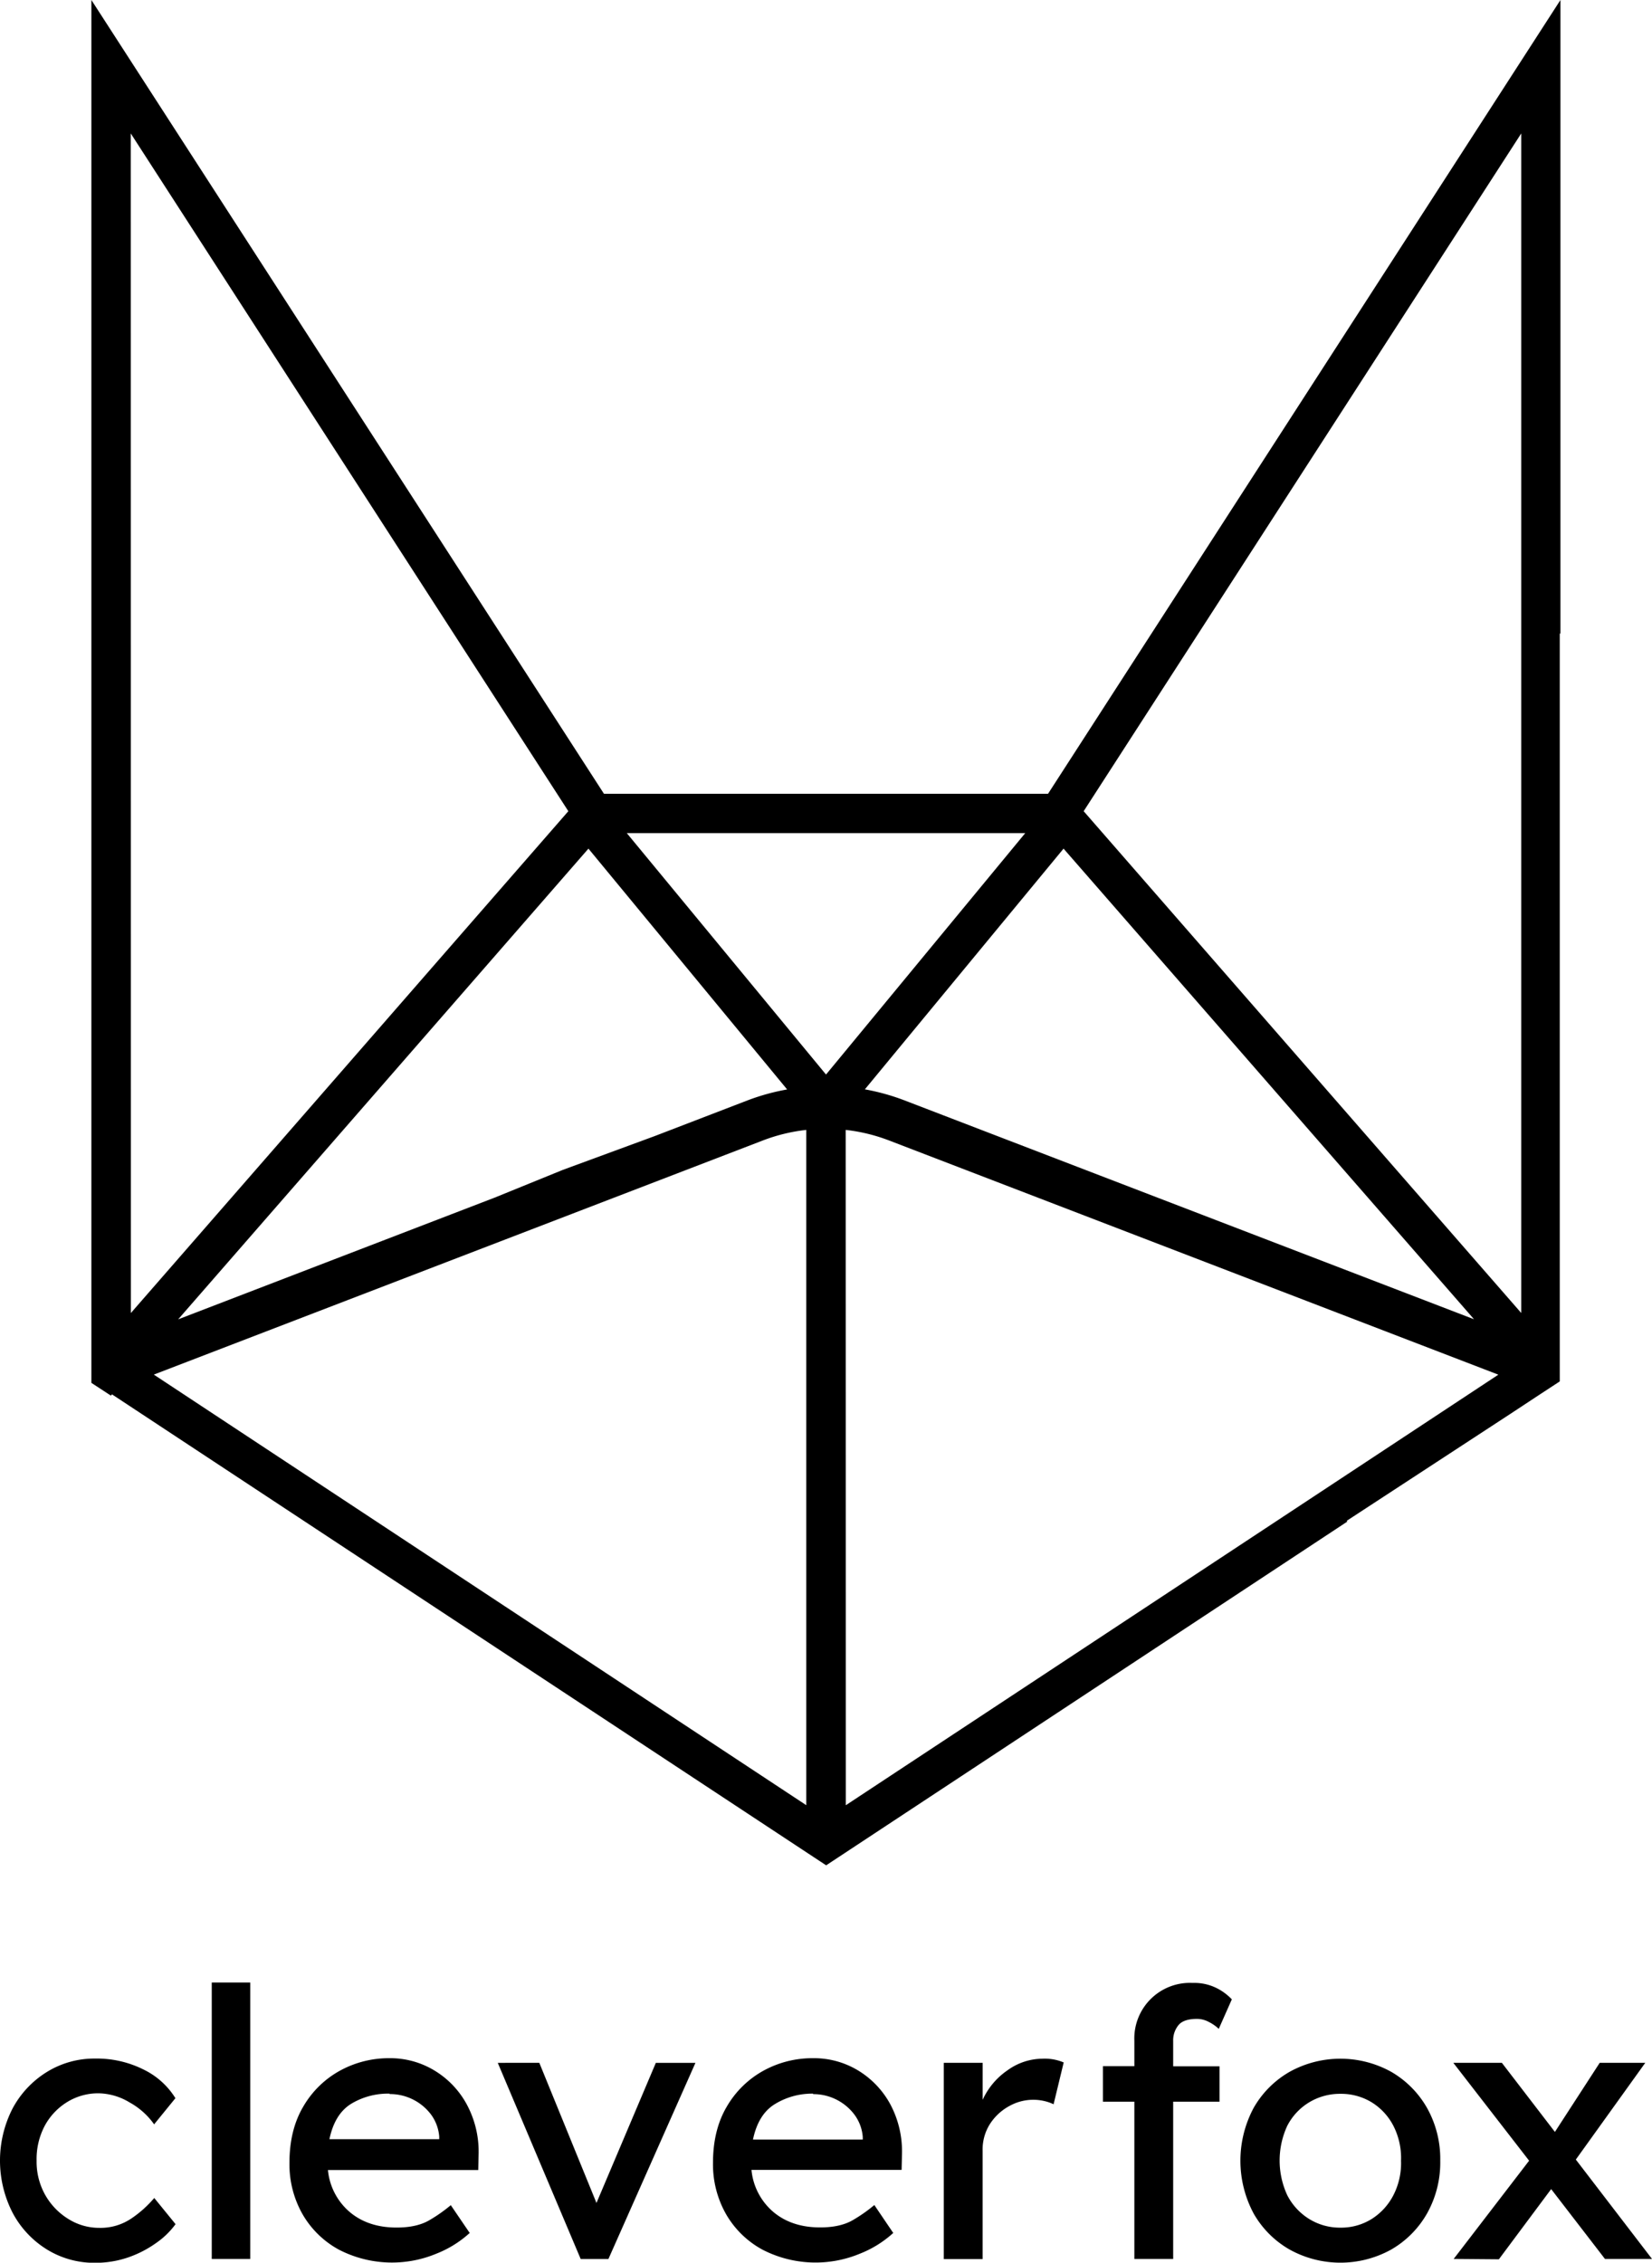 <svg id="Layer_1" data-name="Layer 1" xmlns="http://www.w3.org/2000/svg" viewBox="0 0 485.57 664.95"><defs><style>.cls-1{opacity:0.28;}</style></defs><title>cfox-outline-white-logo-00</title><polygon points="9.97 381.44 9.97 381.44 9.97 381.44 9.97 381.44"/><polygon class="cls-1" points="9.97 381.44 9.97 381.44 9.97 381.44 9.97 381.44"/><path d="M621.17,533.53l48.15-31.46,8.62-5.68,0,0,5.84-3.82V272.8h.2l0-186.19L533.37,319.88H402.84L252.18,86.61l0,243.46h0V493l5.74,3.75.32-.37L468.15,634.78l153.16-101Zm51.29-407.71,0,346.65L543.84,325ZM537.93,336,658.58,474.31,491.22,410a64.51,64.51,0,0,0-11.69-3.26Zm-81.25,70.77A64.51,64.51,0,0,0,445,410l-27.23,10.47-27,9.93-20.08,8.17-93,35.76L398.28,336ZM263.75,125.82,392.37,325,263.79,472.47Zm6.78,364.75,179-68.8a51.43,51.43,0,0,1,12.78-3.11l0,198.45Zm197.58-88.18-58.56-70.95H526.67Zm5.78,16.27a51.46,51.46,0,0,1,12.77,3.11l179.07,68.82L473.93,617.12Z" transform="translate(-225.32 -86.61)"/><path d="M236.08,721.58a19.88,19.88,0,0,0,2.58,10.16,19.57,19.57,0,0,0,6.8,7,17,17,0,0,0,9.06,2.58,16.2,16.2,0,0,0,9.55-2.85,33.05,33.05,0,0,0,6.59-5.93l6.26,7.69a23.82,23.82,0,0,1-5.71,5.54A32.2,32.2,0,0,1,263,750a29.39,29.39,0,0,1-9.66,1.59A26.47,26.47,0,0,1,239,747.6a28.13,28.13,0,0,1-10-10.76,33.58,33.58,0,0,1,0-30.57,28.25,28.25,0,0,1,10-10.7,26.48,26.48,0,0,1,14.27-4,30.63,30.63,0,0,1,14.28,3.24,22.57,22.57,0,0,1,9.33,8.4l-6.26,7.69a21.46,21.46,0,0,0-7.19-6.43,18.15,18.15,0,0,0-9.06-2.69,17.37,17.37,0,0,0-9.33,2.58,18.51,18.51,0,0,0-6.59,7A20.92,20.92,0,0,0,236.08,721.58Z" transform="translate(-225.32 -86.61)"/><path d="M287.56,750.46V669.22h11.31v81.24Z" transform="translate(-225.32 -86.61)"/><path d="M363.42,742.88h-.11a31.74,31.74,0,0,1-9.66,6,34,34,0,0,1-28.71-1.15,27.45,27.45,0,0,1-10.7-10.43,29.62,29.62,0,0,1-3.84-15.1q0-9.66,4.06-16.52a28.12,28.12,0,0,1,10.76-10.54,29.84,29.84,0,0,1,14.6-3.68A25,25,0,0,1,353,695.07a26.16,26.16,0,0,1,9.44,9.83A29.25,29.25,0,0,1,366,719.5l-.11,4.83H321.71a18.49,18.49,0,0,0,6.42,12.35q5.43,4.56,13.78,4.55c4,0,7.28-.74,9.77-2.25a44.65,44.65,0,0,0,6.14-4.33Zm-23.6-41a20.92,20.92,0,0,0-11.31,3c-3.22,2-5.34,5.47-6.36,10.38h32.27v-.77A12.6,12.6,0,0,0,352,708a15.12,15.12,0,0,0-12.13-6Z" transform="translate(-225.32 -86.61)"/><path d="M383.84,692.82,400.64,734l17.45-41.17h11.64l-25.58,57.64H396l-24.37-57.64Z" transform="translate(-225.32 -86.61)"/><path d="M487.91,742.88h-.11a31.74,31.74,0,0,1-9.66,6,34,34,0,0,1-28.7-1.15,27.41,27.41,0,0,1-10.71-10.43,29.62,29.62,0,0,1-3.84-15.1q0-9.66,4.06-16.52a28.19,28.19,0,0,1,10.76-10.54,29.84,29.84,0,0,1,14.6-3.68,25,25,0,0,1,13.17,3.57,26.26,26.26,0,0,1,9.45,9.83,29.35,29.35,0,0,1,3.51,14.6l-.11,4.83H446.2a18.49,18.49,0,0,0,6.42,12.35q5.43,4.56,13.78,4.55c4,0,7.28-.74,9.77-2.25a44.65,44.65,0,0,0,6.14-4.33Zm-23.6-41A20.92,20.92,0,0,0,453,705c-3.22,2-5.34,5.47-6.36,10.38h32.27v-.77a12.6,12.6,0,0,0-2.47-6.59,15.12,15.12,0,0,0-12.13-6Z" transform="translate(-225.32 -86.61)"/><path d="M535,705a12.7,12.7,0,0,0-2.69-.94,14.38,14.38,0,0,0-10.27,1.43,15.65,15.65,0,0,0-5.65,5.16,13.94,13.94,0,0,0-2.25,8v31.84H502.73V692.82h11.42v10.87a21.16,21.16,0,0,1,7.3-8.67,17.69,17.69,0,0,1,10.27-3.41,14.31,14.31,0,0,1,6.25,1.1Z" transform="translate(-225.32 -86.61)"/><path d="M583.77,704.24H570.15v46.21H558.74V704.24h-9.23V693.81h9.23v-7.47a16.34,16.34,0,0,1,17.12-17,14.74,14.74,0,0,1,7.3,1.64,15.93,15.93,0,0,1,4.23,3.19l-3.84,8.67a12.13,12.13,0,0,0-2.86-2,7.44,7.44,0,0,0-3.51-.93q-4,0-5.49,1.86a7,7,0,0,0-1.54,4.61v7.47h13.62Z" transform="translate(-225.32 -86.61)"/><path d="M648.65,721.58a30.6,30.6,0,0,1-3.9,15.54,28.42,28.42,0,0,1-10.54,10.59,30.85,30.85,0,0,1-29.81,0,28.33,28.33,0,0,1-10.59-10.59,32.89,32.89,0,0,1,0-31.07,28.43,28.43,0,0,1,10.59-10.6,30.85,30.85,0,0,1,29.81,0,28.52,28.52,0,0,1,10.54,10.6A30.59,30.59,0,0,1,648.65,721.58Zm-11.53,0a20.75,20.75,0,0,0-2.25-10.26,17.6,17.6,0,0,0-6.42-6.92,17.28,17.28,0,0,0-9.12-2.47,17.52,17.52,0,0,0-9.16,2.47,17.32,17.32,0,0,0-6.48,6.92,24.29,24.29,0,0,0,0,20.42,17.72,17.72,0,0,0,6.48,7,17.19,17.19,0,0,0,9.16,2.52,17,17,0,0,0,9.12-2.52,18,18,0,0,0,6.42-7A20.56,20.56,0,0,0,637.12,721.58Z" transform="translate(-225.32 -86.61)"/><path d="M652.6,750.45l22.17-28.87-22.28-28.76h14.27l15.59,20.31,13.17-20.31h13.39L688.5,721.25l22.39,29.2H697.06l-15.81-20.52-15.37,20.63Z" transform="translate(-225.32 -86.61)"/></svg>